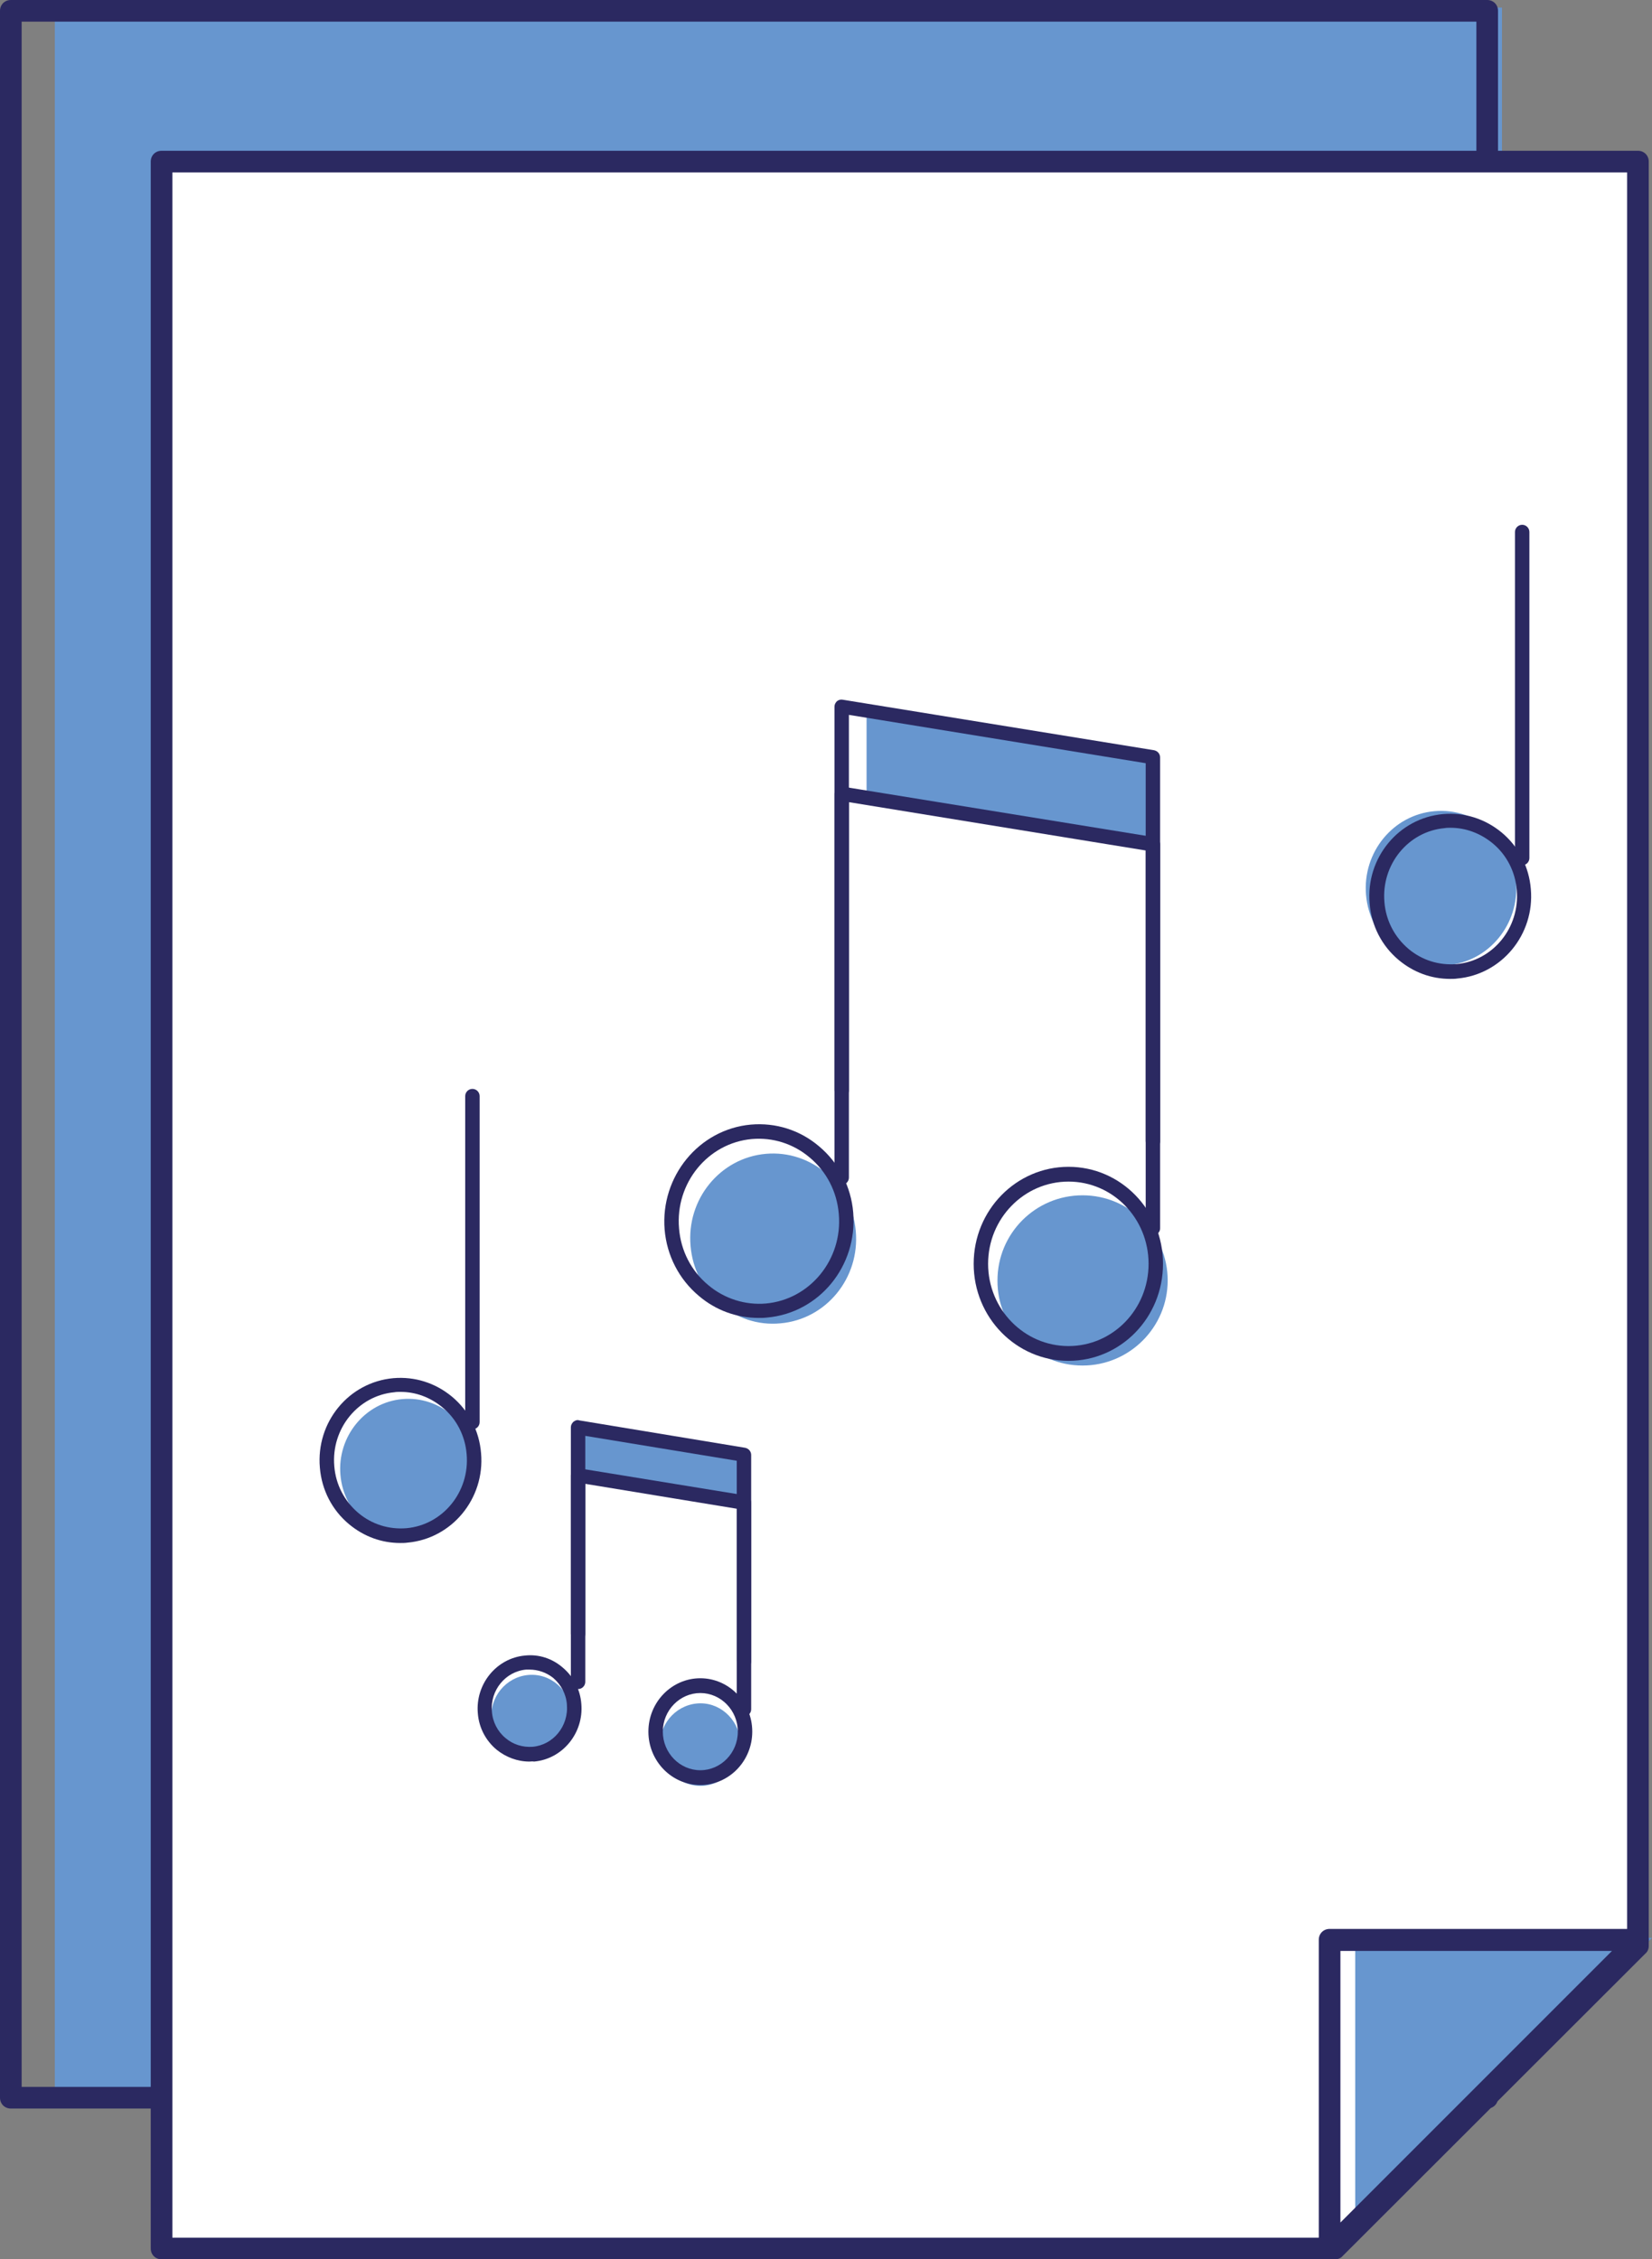<?xml version="1.0" encoding="utf-8"?>
<!-- Generator: Adobe Illustrator 26.0.2, SVG Export Plug-In . SVG Version: 6.00 Build 0)  -->
<svg version="1.1" id="Ebene_1" xmlns="http://www.w3.org/2000/svg" xmlns:xlink="http://www.w3.org/1999/xlink" x="0px" y="0px"
	 viewBox="0 0 45.81 62.64" style="enable-background:new 0 0 45.81 62.64;" xml:space="preserve">
<rect x="0" y="0" width="45.81" height="62.64" fill="#808080" stroke="none"/>
<style type="text/css">
	.st0{clip-path:url(#SVGID_00000094588627758224667960000015120374489552600722_);fill:#6796CF;}
	.st1{clip-path:url(#SVGID_00000094588627758224667960000015120374489552600722_);fill:#2B2961;}
	.st2{fill:#6796CF;}
	.st3{clip-path:url(#SVGID_00000005977866397980594600000004896322473313017268_);fill:#2B2961;}
	.st4{fill:#FFFFFF;}
	.st5{clip-path:url(#SVGID_00000149382629384177510090000016763502987663396261_);fill:#2B2961;}
	.st6{clip-path:url(#SVGID_00000042719272587755139630000002599269565236612261_);fill:#2B2961;}
	.st7{clip-path:url(#SVGID_00000020357140904571934860000016887911878355628424_);fill:#2B2961;}
	.st8{fill:#2B2961;}
	.st9{clip-path:url(#SVGID_00000057143797849075512890000008278005329122426774_);fill:#6796CF;}
	.st10{clip-path:url(#SVGID_00000057143797849075512890000008278005329122426774_);fill:#2B2961;}
	.st11{clip-path:url(#SVGID_00000054960834494121952460000011918690862947999416_);fill:#2B2961;}
	.st12{clip-path:url(#SVGID_00000093152924142913085290000007613657671520318104_);fill:#2B2961;}
	.st13{clip-path:url(#SVGID_00000093152924142913085290000007613657671520318104_);fill:#6796CF;}
	.st14{clip-path:url(#SVGID_00000078002807771090158750000008023069960854542779_);fill:#2B2961;}
	.st15{clip-path:url(#SVGID_00000014625185023613016090000006475406619589475993_);fill:#2B2961;}
	.st16{clip-path:url(#SVGID_00000182517145620688339890000015460240414349841076_);fill:#2B2961;}
	.st17{clip-path:url(#SVGID_00000182517145620688339890000015460240414349841076_);fill:#6796CF;}
	.st18{clip-path:url(#SVGID_00000133489836449114880240000007774754883963473066_);fill:#2B2961;}
	.st19{clip-path:url(#SVGID_00000163040858507469087690000004344694408817142453_);fill:#2B2961;}
	.st20{clip-path:url(#SVGID_00000018931237696901685550000007578146007878952123_);fill:#2B2961;}
	.st21{clip-path:url(#SVGID_00000042010591818254386080000010106488342190721187_);fill:#2B2961;}
	.st22{clip-path:url(#SVGID_00000144297009564545926530000009524351282036393366_);fill:#6796CF;}
	.st23{clip-path:url(#SVGID_00000144297009564545926530000009524351282036393366_);fill:#2B2961;}
	.st24{clip-path:url(#SVGID_00000048482171575817959760000016577713436325801404_);fill:#2B2961;}
	.st25{clip-path:url(#SVGID_00000028298448822275274970000001491064573624100236_);fill:#2B2961;}
	.st26{clip-path:url(#SVGID_00000028298448822275274970000001491064573624100236_);fill:#6796CF;}
	.st27{clip-path:url(#SVGID_00000054944268365812212810000010000165916896298650_);fill:#2B2961;}
	.st28{clip-path:url(#SVGID_00000181774156128668582460000010590556129343226762_);fill:#2B2961;}
	.st29{clip-path:url(#SVGID_00000058579106378290273920000016782555727166677136_);fill:#2B2961;}
	.st30{clip-path:url(#SVGID_00000058579106378290273920000016782555727166677136_);fill:#6796CF;}
	.st31{clip-path:url(#SVGID_00000125593118138211836540000012305178014907003042_);fill:#2B2961;}
	.st32{clip-path:url(#SVGID_00000003066394882439772140000008643172215963029889_);fill:#6796CF;}
	.st33{clip-path:url(#SVGID_00000003066394882439772140000008643172215963029889_);fill:#2B2961;}
	.st34{clip-path:url(#SVGID_00000032606321229892169400000015426626424831441851_);fill:#2B2961;}
	.st35{clip-path:url(#SVGID_00000032606321229892169400000015426626424831441851_);fill:#6796CF;}
	.st36{clip-path:url(#SVGID_00000078011005300203254120000007629394408258647190_);fill:#2B2961;}
	.st37{clip-path:url(#SVGID_00000023280875101994061500000013340666205906696841_);fill:#FFFFFF;}
	.st38{clip-path:url(#SVGID_00000023280875101994061500000013340666205906696841_);fill:#2B2961;}
	.st39{clip-path:url(#SVGID_00000176016764288376572090000003684056445231250090_);fill:#FFFFFF;}
	.st40{clip-path:url(#SVGID_00000176016764288376572090000003684056445231250090_);fill:#2B2961;}
	.st41{clip-path:url(#SVGID_00000178896165874266625920000000509305878401693112_);fill:#6796CF;}
	.st42{clip-path:url(#SVGID_00000178896165874266625920000000509305878401693112_);fill:#2B2961;}
	.st43{clip-path:url(#SVGID_00000098943202689472914670000008301953331173513918_);fill:#2B2961;}
	.st44{clip-path:url(#SVGID_00000001641763784603924340000002506703326628587435_);fill:#6796CF;}
	.st45{clip-path:url(#SVGID_00000001641763784603924340000002506703326628587435_);fill:#2B2961;}
	.st46{clip-path:url(#SVGID_00000163072385786733473480000017155430138665573270_);fill:#2B2961;}
	.st47{clip-path:url(#SVGID_00000075871337580240197040000007721555749844200321_);fill:#2B2961;}
	.st48{clip-path:url(#SVGID_00000075871337580240197040000007721555749844200321_);fill:#6796CF;}
	.st49{clip-path:url(#SVGID_00000021805915847676906970000011451111003241539252_);fill:#2B2961;}
	.st50{clip-path:url(#SVGID_00000137826534868850748720000002511604500465355665_);fill:#2B2961;}
	.st51{clip-path:url(#SVGID_00000160870672604572171270000015973381457047183501_);fill:#2B2961;}
	.st52{clip-path:url(#SVGID_00000160870672604572171270000015973381457047183501_);fill:#6796CF;}
	.st53{clip-path:url(#SVGID_00000087390654523533752060000018011247017944305827_);fill:#2B2961;}
	.st54{clip-path:url(#SVGID_00000077293857813538478460000005987519249801304754_);fill:#2B2961;}
	.st55{clip-path:url(#SVGID_00000035524247368100625260000012745574281607162258_);fill:#2B2961;}
	.st56{clip-path:url(#SVGID_00000013193239723887290620000001414137741471513020_);fill:#2B2961;}
	.st57{clip-path:url(#SVGID_00000035524330908962933400000013708072952359487922_);fill:#6796CF;}
	.st58{clip-path:url(#SVGID_00000068674669997025020330000018188658724135518908_);fill:#2B2961;}
	.st59{clip-path:url(#SVGID_00000031170856578826299300000013512268460365583488_);fill:#2B2961;}
	.st60{clip-path:url(#SVGID_00000022532127914881459690000009189035729149649302_);fill:#6796CF;}
	.st61{clip-path:url(#SVGID_00000005962167262479093050000008292453384753180823_);fill:#2B2961;}
	.st62{clip-path:url(#SVGID_00000011011177517116219530000005758434396414304403_);fill:#2B2961;}
	.st63{clip-path:url(#SVGID_00000011011177517116219530000005758434396414304403_);fill:#6796CF;}
	.st64{clip-path:url(#SVGID_00000165936465486411163060000011192273504174729617_);fill:#2B2961;}
	.st65{clip-path:url(#SVGID_00000084528147538919547020000013981976035361281925_);fill:#6796CF;}
	.st66{clip-path:url(#SVGID_00000084528147538919547020000013981976035361281925_);fill:#2B2961;}
	.st67{clip-path:url(#SVGID_00000075139906284383124850000013754164449374952079_);fill:#2B2961;}
	.st68{clip-path:url(#SVGID_00000155148699531614604510000005817952891554068410_);fill:#2B2961;}
	.st69{clip-path:url(#SVGID_00000155148699531614604510000005817952891554068410_);fill:#6796CF;}
	.st70{clip-path:url(#SVGID_00000121244820828244815710000017849726336987138707_);fill:#2B2961;}
	.st71{clip-path:url(#SVGID_00000074438810684047802780000011694122416190581636_);fill:#2B2961;}
	.st72{clip-path:url(#SVGID_00000021085299845470356340000012286026852095763368_);fill:#2B2961;}
	.st73{clip-path:url(#SVGID_00000021085299845470356340000012286026852095763368_);fill:#6796CF;}
	.st74{clip-path:url(#SVGID_00000101819503434445637870000012434423259439087003_);fill:#2B2961;}
	.st75{clip-path:url(#SVGID_00000090275463094927000740000017858089017562046351_);fill:#2B2961;}
	.st76{clip-path:url(#SVGID_00000178907560657741516410000018147359531968286607_);fill:#2B2961;}
	.st77{clip-path:url(#SVGID_00000163039531046027269610000001116148426317935250_);fill:#2B2961;}
	.st78{clip-path:url(#SVGID_00000029762959347137526150000007380327130531371398_);fill:#6796CF;}
	.st79{clip-path:url(#SVGID_00000029762959347137526150000007380327130531371398_);fill:#2B2961;}
	.st80{clip-path:url(#SVGID_00000142864324715526823920000001534609501742111144_);fill:#FFFFFF;}
	.st81{clip-path:url(#SVGID_00000142864324715526823920000001534609501742111144_);fill:#2B2961;}
	.st82{clip-path:url(#SVGID_00000074418378643721370460000006794705698460987575_);fill:#2B2961;}
	.st83{clip-path:url(#SVGID_00000062157248130784864100000009162882369145780914_);fill:#2B2961;}
	.st84{clip-path:url(#SVGID_00000062157248130784864100000009162882369145780914_);fill:#6796CF;}
	.st85{clip-path:url(#SVGID_00000135681443937246788420000007627787650878078362_);fill:#2B2961;}
	.st86{clip-path:url(#SVGID_00000084488754167112060790000011986694213263743630_);fill:#2B2961;}
	.st87{clip-path:url(#SVGID_00000084488754167112060790000011986694213263743630_);fill:#FFFFFF;}
	.st88{clip-path:url(#SVGID_00000156547276600550481140000016052541815894853785_);fill:#6796CF;}
	.st89{clip-path:url(#SVGID_00000156547276600550481140000016052541815894853785_);fill:#2B2961;}
	.st90{clip-path:url(#SVGID_00000119104218347140910160000004989376165871869849_);fill:#2B2961;}
	.st91{clip-path:url(#SVGID_00000136412169948090577160000008105225861332242858_);fill:#2B2961;}
	.st92{clip-path:url(#SVGID_00000136412169948090577160000008105225861332242858_);fill:#6796CF;}
	.st93{clip-path:url(#SVGID_00000127759216727556433830000005420642546561822601_);fill:#2B2961;}
	.st94{clip-path:url(#SVGID_00000127759216727556433830000005420642546561822601_);fill:#FFFFFF;}
	.st95{clip-path:url(#SVGID_00000024717721526998883500000004132000828465142673_);fill:#6796CF;}
	.st96{clip-path:url(#SVGID_00000024717721526998883500000004132000828465142673_);fill:#2B2961;}
	.st97{clip-path:url(#SVGID_00000024717721526998883500000004132000828465142673_);fill:#FFFFFF;}
	.st98{clip-path:url(#SVGID_00000147931590640689540210000001445185565901222071_);fill:#2B2961;}
	.st99{clip-path:url(#SVGID_00000147931590640689540210000001445185565901222071_);fill:#6796CF;}
	.st100{clip-path:url(#SVGID_00000098217381314088432900000008046249647921681570_);fill:#2B2961;}
	.st101{clip-path:url(#SVGID_00000129884815866795509050000002339223672080328888_);fill:#2B2961;}
	.st102{clip-path:url(#SVGID_00000018926642804872749980000001213060355938617225_);fill:#2B2961;}
	.st103{clip-path:url(#SVGID_00000160871069712701270380000015220524628870947203_);fill:#2B2961;}
	.st104{clip-path:url(#SVGID_00000139284126266964780050000016295697109173100725_);fill:#2B2961;}
	.st105{clip-path:url(#SVGID_00000134950423193765103780000013687284413566914699_);fill:#FFFFFF;}
	.st106{clip-path:url(#SVGID_00000134950423193765103780000013687284413566914699_);fill:#2B2961;}
	.st107{clip-path:url(#SVGID_00000134950423193765103780000013687284413566914699_);fill:#6796CF;}
	.st108{clip-path:url(#SVGID_00000019680250562848813240000009052246930647894708_);fill:#FFFFFF;}
	.st109{clip-path:url(#SVGID_00000084499803245453093140000006878318128798014093_);fill:#2B2961;}
	.st110{clip-path:url(#SVGID_00000084499803245453093140000006878318128798014093_);fill:#FFFFFF;}
	.st111{clip-path:url(#SVGID_00000023994713327195161600000003008189338304133000_);fill:#2B2961;}
	.st112{clip-path:url(#SVGID_00000183248352523895714630000007040517741496413321_);fill:#2B2961;}
	.st113{clip-path:url(#SVGID_00000183248352523895714630000007040517741496413321_);fill:#6796CF;}
	.st114{clip-path:url(#SVGID_00000171691373497175658440000012252183694225015703_);fill:#2B2961;}
	.st115{clip-path:url(#SVGID_00000139281155223092953310000003640325117334504106_);fill:#2B2961;}
	.st116{clip-path:url(#SVGID_00000139281155223092953310000003640325117334504106_);fill:#FFFFFF;}
	.st117{clip-path:url(#SVGID_00000139291978320886313870000018321597396656949430_);fill:#6796CF;}
	.st118{clip-path:url(#SVGID_00000024000781601459001180000007394289906577011624_);fill:#2B2961;}
	.st119{clip-path:url(#SVGID_00000072976335575196539150000004724276866064227207_);fill:#2B2961;}
	.st120{clip-path:url(#SVGID_00000029745022623936350710000001047743068733472657_);fill:#FFFFFF;}
	.st121{clip-path:url(#SVGID_00000029745022623936350710000001047743068733472657_);fill:#2B2961;}
	.st122{clip-path:url(#SVGID_00000085224549190101137300000008408810312824599712_);fill:#FFFFFF;}
	.st123{clip-path:url(#SVGID_00000085224549190101137300000008408810312824599712_);fill:#2B2961;}
	.st124{clip-path:url(#SVGID_00000003091239812045299380000004521673142350398115_);fill:#6796CF;}
	.st125{clip-path:url(#SVGID_00000003091239812045299380000004521673142350398115_);fill:#2B2961;}
	.st126{clip-path:url(#SVGID_00000124869190238513286720000000236462083658701748_);fill:#2B2961;}
	.st127{clip-path:url(#SVGID_00000124869190238513286720000000236462083658701748_);fill:#6796CF;}
	.st128{clip-path:url(#SVGID_00000135667265860231053320000005979738009703682954_);fill:#6796CF;}
	.st129{clip-path:url(#SVGID_00000108278605971045531410000016526694421652171447_);fill:#2B2961;}
	.st130{clip-path:url(#SVGID_00000041277712597878280770000002284983201377756075_);fill:#2B2961;}
	.st131{clip-path:url(#SVGID_00000159452161292172334680000008878119850426987689_);fill:#2B2961;}
	.st132{clip-path:url(#SVGID_00000098194659740594176440000002646210856044509057_);fill:#2B2961;}
	.st133{clip-path:url(#SVGID_00000146463473261218688830000012895654592723487110_);fill:#2B2961;}
	.st134{clip-path:url(#SVGID_00000146463473261218688830000012895654592723487110_);fill:#6796CF;}
	.st135{clip-path:url(#SVGID_00000158707147197451084820000000818941620909373832_);fill:#6796CF;}
	.st136{clip-path:url(#SVGID_00000124127136814382551640000018297711625539466155_);fill:#2B2961;}
	.st137{clip-path:url(#SVGID_00000036937323034232165440000009586453941760580018_);fill:#2B2961;}
	.st138{clip-path:url(#SVGID_00000102529721537637447220000001076138371748014013_);fill:#2B2961;}
	.st139{clip-path:url(#SVGID_00000170972905595752558740000012551379891240893600_);fill:#2B2961;}
	.st140{clip-path:url(#SVGID_00000066506288875366264720000015111865600678162579_);fill:#6796CF;}
	.st141{clip-path:url(#SVGID_00000066506288875366264720000015111865600678162579_);fill:#2B2961;}
	.st142{clip-path:url(#SVGID_00000072260427658572399700000008223839731548656800_);fill:#2B2961;}
	.st143{clip-path:url(#SVGID_00000052821222420778760600000004625754161105946502_);fill:#2B2961;}
	.st144{clip-path:url(#SVGID_00000119083992430676656670000017418722473019294344_);fill:#2B2961;}
	.st145{clip-path:url(#SVGID_00000119083992430676656670000017418722473019294344_);fill:#6796CF;}
	.st146{clip-path:url(#SVGID_00000143615732018505627300000018419975108403645829_);}
	.st147{clip-path:url(#SVGID_00000143615732018505627300000018419975108403645829_);fill:#FFFFFF;}
	.st148{clip-path:url(#SVGID_00000143615732018505627300000018419975108403645829_);fill:#2B2961;}
	.st149{clip-path:url(#SVGID_00000114053267153843968490000015651225328585066644_);fill:#2B2961;}
	.st150{clip-path:url(#SVGID_00000159443689562852965740000013630195149206145465_);fill:#2B2961;}
	.st151{clip-path:url(#SVGID_00000159443689562852965740000013630195149206145465_);fill:#FFFFFF;}
	.st152{clip-path:url(#SVGID_00000159443689562852965740000013630195149206145465_);fill:#6796CF;}
	.st153{clip-path:url(#SVGID_00000059295178832494172200000015516280508299341964_);fill:#2B2961;}
	.st154{clip-path:url(#SVGID_00000023281979287316975610000014761305046692622477_);fill:#2B2961;}
	.st155{clip-path:url(#SVGID_00000087390329182480943590000012529298282320650680_);fill:#6796CF;}
	.st156{clip-path:url(#SVGID_00000087390329182480943590000012529298282320650680_);}
	.st157{clip-path:url(#SVGID_00000126294519329097557960000014536559645472829600_);fill:#2B2961;}
	.st158{clip-path:url(#SVGID_00000087390329182480943590000012529298282320650680_);fill:#FFFFFF;}
	.st159{clip-path:url(#SVGID_00000087390329182480943590000012529298282320650680_);fill:#2B2961;}
	.st160{opacity:0.52;clip-path:url(#SVGID_00000029732603820035976030000016802990379456866715_);}
	.st161{clip-path:url(#SVGID_00000062890180424873728000000013133356270165666715_);fill:#6796CF;}
	.st162{clip-path:url(#SVGID_00000114034667879418978290000002752232792082959242_);fill:#2B2961;}
	.st163{clip-path:url(#SVGID_00000127037045720307959210000013084254127611975089_);fill:#2B2961;}
	.st164{clip-path:url(#SVGID_00000116939031497242138970000017177135982692871827_);fill:#6796CF;}
	.st165{clip-path:url(#SVGID_00000116939031497242138970000017177135982692871827_);fill:#2B2961;}
	.st166{clip-path:url(#SVGID_00000027578556971391636690000011431551091647731620_);fill:#2B2961;}
	.st167{clip-path:url(#SVGID_00000124142152817390999140000013149505936026777483_);fill:#2B2961;}
	.st168{clip-path:url(#SVGID_00000136385001381566049670000005354305060598813060_);fill:#2B2961;}
	.st169{clip-path:url(#SVGID_00000120544054024837483370000015541553977565659285_);fill:#FFFFFF;}
	.st170{clip-path:url(#SVGID_00000120544054024837483370000015541553977565659285_);fill:#2B2961;}
	.st171{clip-path:url(#SVGID_00000120544054024837483370000015541553977565659285_);fill:#6796CF;}
	.st172{clip-path:url(#SVGID_00000030468129612352521580000013009502412909130683_);fill:#6796CF;}
	.st173{clip-path:url(#SVGID_00000094590102837015663720000003923576351118962817_);fill:#2B2961;}
	.st174{clip-path:url(#SVGID_00000171702748531786022820000008790933815792460184_);fill:#2B2961;}
	.st175{clip-path:url(#SVGID_00000171702748531786022820000008790933815792460184_);fill:#FFFFFF;}
	.st176{clip-path:url(#SVGID_00000029022897445411200930000018314449624577845689_);fill:#6796CF;}
	.st177{clip-path:url(#SVGID_00000029022897445411200930000018314449624577845689_);fill:#2B2961;}
	.st178{clip-path:url(#SVGID_00000016060664531993950450000001269015764123882915_);fill:#6796CF;}
	.st179{clip-path:url(#SVGID_00000016060664531993950450000001269015764123882915_);fill:#2B2961;}
	.st180{clip-path:url(#SVGID_00000057857454919074378330000006104341643245517475_);fill:#2B2961;}
	.st181{clip-path:url(#SVGID_00000089572331597656579250000007172807669539987111_);fill:#2B2961;}
	.st182{clip-path:url(#SVGID_00000083805687292211641160000011574114908058480280_);fill:#FFFFFF;}
	.st183{clip-path:url(#SVGID_00000150788899969269361920000007967732417461494923_);fill:#2B2961;}
	.st184{clip-path:url(#SVGID_00000126312324299670375970000001993329914655210675_);fill:#2B2961;}
	.st185{clip-path:url(#SVGID_00000126312324299670375970000001993329914655210675_);fill:#6796CF;}
	.st186{clip-path:url(#SVGID_00000049912908953277057520000018383599368945227421_);fill:#2B2961;}
	.st187{clip-path:url(#SVGID_00000059302636156141147800000008027211336752093885_);fill:#2B2961;}
	.st188{clip-path:url(#SVGID_00000162352747335320403640000001600865040662013576_);fill:#6796CF;}
	.st189{clip-path:url(#SVGID_00000011031407214752729040000000404401770662897339_);fill:#2B2961;}
	.st190{clip-path:url(#SVGID_00000100362196924552708350000009435887543017492153_);fill:#6796CF;}
	.st191{clip-path:url(#SVGID_00000027568574615495564400000015556009872439067035_);fill:#2B2961;}
	.st192{clip-path:url(#SVGID_00000036961835516365497510000009116810162914459554_);fill:#6796CF;}
	.st193{clip-path:url(#SVGID_00000022536472404567544280000014973865592997904808_);fill:#2B2961;}
	.st194{clip-path:url(#SVGID_00000020360980293181018130000011451522964344985479_);}
	.st195{clip-path:url(#SVGID_00000020360980293181018130000011451522964344985479_);fill:#2B2961;}
	.st196{clip-path:url(#SVGID_00000020360980293181018130000011451522964344985479_);fill:#FFFFFF;}
	.st197{clip-path:url(#SVGID_00000062189154487851353360000004142154132201847170_);fill:#2B2961;}
	.st198{clip-path:url(#SVGID_00000110443932466970612840000018283902727363645880_);fill:#2B2961;}
	.st199{clip-path:url(#SVGID_00000024689728200503192370000012514657764296005799_);fill:#2B2961;}
	.st200{clip-path:url(#SVGID_00000148654229052142162600000002120962773039602818_);fill:#2B2961;}
	.st201{clip-path:url(#SVGID_00000047764964452204750330000012386705306216308363_);fill:#2B2961;}
	.st202{clip-path:url(#SVGID_00000096740234085778554150000016974614287388503738_);fill:#2B2961;}
	.st203{clip-path:url(#SVGID_00000106853017094551431100000012071868201650563258_);fill:#2B2961;}
	.st204{clip-path:url(#SVGID_00000029014761380552731170000001420350139314278324_);fill:#2B2961;}
	.st205{clip-path:url(#SVGID_00000067952955100072824950000016901078325272858036_);fill:#2B2961;}
	.st206{clip-path:url(#SVGID_00000000189394155168717230000009218845021006035631_);fill:#FFFFFF;}
	.st207{clip-path:url(#SVGID_00000000189394155168717230000009218845021006035631_);fill:#2B2961;}
	.st208{clip-path:url(#SVGID_00000031190138047752783380000017330197662133504410_);fill:#6796CF;}
	.st209{clip-path:url(#SVGID_00000031190138047752783380000017330197662133504410_);fill:#2B2961;}
	.st210{clip-path:url(#SVGID_00000109732008330758191080000012630287570141925783_);fill:#2B2961;}
	.st211{clip-path:url(#SVGID_00000109732008330758191080000012630287570141925783_);fill:#FFFFFF;}
	.st212{clip-path:url(#SVGID_00000072238023034589835170000011347705298714732956_);fill:#6796CF;}
	.st213{clip-path:url(#SVGID_00000072238023034589835170000011347705298714732956_);fill:#2B2961;}
	.st214{clip-path:url(#SVGID_00000141422801635740023660000006121406480850004385_);fill:#6796CF;}
	.st215{clip-path:url(#SVGID_00000141422801635740023660000006121406480850004385_);fill:#2B2961;}
	.st216{clip-path:url(#SVGID_00000086664758973105508330000005809051577736236179_);}
	.st217{clip-path:url(#SVGID_00000079469820686869779070000013818753953529810854_);}
	.st218{clip-path:url(#SVGID_00000152976438965410050220000017357580963332667782_);}
	.st219{clip-path:url(#SVGID_00000021803350105018870620000004803012115733515682_);}
	.st220{clip-path:url(#SVGID_00000137089591588800928510000007418478350533046688_);}
	.st221{clip-path:url(#SVGID_00000170994933724789694920000006490053698615839894_);}
	.st222{clip-path:url(#SVGID_00000117678551532664788930000017523445937734269581_);}
	.st223{clip-path:url(#SVGID_00000061433325540493785530000013156966598222420387_);}
	.st224{clip-path:url(#SVGID_00000042736972994394470390000015495341098271601817_);}
	.st225{clip-path:url(#SVGID_00000151538633962301996320000009401702297308650891_);}
	.st226{clip-path:url(#SVGID_00000034800402984154985320000002661711232427515564_);}
	.st227{clip-path:url(#SVGID_00000070815313713676910590000009434891701485883549_);}
	.st228{clip-path:url(#SVGID_00000129894983201786562370000007419172044938858396_);}
	.st229{clip-path:url(#SVGID_00000090982629281763717720000016021496553901552514_);}
	.st230{clip-path:url(#SVGID_00000160898441864956625050000015788323159426649239_);fill:#2B2961;}
	.st231{clip-path:url(#SVGID_00000160898441864956625050000015788323159426649239_);fill:#6796CF;}
	.st232{fill:#A2B9E1;}
	.st233{clip-path:url(#SVGID_00000118373095264748812750000014056999578473554339_);}
	.st234{clip-path:url(#SVGID_00000039842499818140707080000012101790682828185273_);}
</style>
<g>
	<polygon class="st2" points="1.64,0.33 1.64,58.08 30.94,58.08 41.53,42.8 41.53,0.33 	"/>
	<path class="st2" d="M31.01,58.2H1.52V0.21h40.13v42.63l-0.02,0.03L31.01,58.2z M1.76,57.97h29.12l10.53-15.2V0.45H1.76V57.97z"/>
	<g>
		<path class="st8" d="M41.24,58.46H0.3c-0.17,0-0.3-0.13-0.3-0.3V0.3C0,0.13,0.13,0,0.3,0h40.94c0.17,0,0.3,0.13,0.3,0.3v57.86
			C41.54,58.33,41.41,58.46,41.24,58.46z M0.6,57.86h40.34V0.6H0.6V57.86z"/>
	</g>
	<polygon class="st4" points="4.48,4.48 4.48,62.34 37.02,62.34 45.42,53.95 45.42,4.48 	"/>
	<g>
		<path class="st8" d="M37.02,62.64H4.48c-0.17,0-0.3-0.13-0.3-0.3V4.48c0-0.17,0.13-0.3,0.3-0.3h40.94c0.17,0,0.3,0.13,0.3,0.3
			v49.47c0,0.08-0.03,0.16-0.09,0.21l-8.4,8.39C37.18,62.61,37.1,62.64,37.02,62.64z M4.78,62.04H36.9l8.22-8.21V4.78H4.78V62.04z"
			/>
	</g>
	<polygon class="st4" points="36.87,53.79 36.87,62.34 45.43,53.79 	"/>
	<g>
		<path class="st8" d="M36.87,62.62c-0.04,0-0.07-0.01-0.11-0.02c-0.1-0.04-0.17-0.14-0.17-0.26v-8.56c0-0.15,0.12-0.28,0.28-0.28
			h8.55c0.11,0,0.21,0.07,0.26,0.17c0.04,0.1,0.02,0.22-0.06,0.3l-8.55,8.56C37.01,62.59,36.94,62.62,36.87,62.62z M37.15,54.06
			v7.61l7.61-7.61H37.15z"/>
	</g>
	<polygon class="st2" points="37.62,53.93 45.44,53.93 37.62,61.64 	"/>
	<path class="st2" d="M37.58,61.84v-8.11h8.23L37.58,61.84z M37.82,53.97v7.3l7.41-7.3H37.82z"/>
	<g>
		<path class="st8" d="M36.87,62.64c-0.04,0-0.08-0.01-0.12-0.02c-0.11-0.05-0.18-0.16-0.18-0.28v-8.56c0-0.17,0.13-0.3,0.3-0.3
			h8.55c0.12,0,0.23,0.07,0.28,0.19c0.05,0.11,0.02,0.24-0.07,0.33l-8.55,8.56C37.03,62.61,36.95,62.64,36.87,62.64z M37.17,54.09
			v7.53l7.53-7.53H37.17z"/>
	</g>
	<polygon class="st2" points="24.03,19.68 24.03,22.07 32.08,23.32 32.11,20.92 	"/>
	<polygon class="st2" points="16.1,39.47 16.1,40.79 20.77,41.55 20.78,40.23 	"/>
	<g>
		<path class="st2" d="M21.24,31.99c-1.27,0.11-2.21,1.26-2.09,2.56c0.11,1.3,1.23,2.26,2.49,2.14c1.27-0.11,2.21-1.26,2.09-2.56
			C23.62,32.84,22.5,31.88,21.24,31.99"/>
		<path class="st2" d="M14.64,46.44c-0.61,0.06-1.07,0.61-1.01,1.24c0.05,0.63,0.59,1.09,1.21,1.04c0.61-0.06,1.07-0.61,1.01-1.24
			C15.8,46.85,15.26,46.38,14.64,46.44"/>
		<path class="st2" d="M19.32,47.23c-0.61,0.06-1.07,0.61-1.01,1.24c0.05,0.63,0.59,1.09,1.21,1.04c0.61-0.06,1.07-0.61,1.01-1.24
			C20.47,47.64,19.93,47.17,19.32,47.23"/>
		<path class="st2" d="M11.16,38.79c-1.04,0.09-1.81,1.04-1.72,2.1c0.09,1.07,1.01,1.86,2.05,1.76c1.04-0.09,1.81-1.03,1.72-2.1
			C13.12,39.49,12.2,38.7,11.16,38.79"/>
		<path class="st2" d="M39.78,22.49c-1.15,0.1-2,1.14-1.9,2.32c0.1,1.18,1.11,2.05,2.26,1.95c1.15-0.1,2-1.14,1.9-2.32
			C41.94,23.26,40.93,22.39,39.78,22.49"/>
		<path class="st2" d="M30.02,37.86c1.3,0,2.36-1.06,2.36-2.36c0-1.3-1.06-2.36-2.36-2.36c-1.31,0-2.36,1.06-2.36,2.36
			C27.65,36.8,28.71,37.86,30.02,37.86"/>
	</g>
	<path class="st8" d="M31.97,34.25c-0.11,0-0.2-0.09-0.2-0.2V23.58l-8.23-1.34v10.41c0,0.11-0.09,0.2-0.2,0.2s-0.2-0.09-0.2-0.2V22
		c0-0.06,0.03-0.11,0.07-0.15c0.05-0.04,0.11-0.06,0.16-0.04l8.63,1.4c0.1,0.02,0.17,0.1,0.17,0.2v10.65
		C32.17,34.16,32.08,34.25,31.97,34.25z"/>
	<path class="st8" d="M20.63,47.59c-0.11,0-0.2-0.09-0.2-0.2v-5.56l-4.2-0.69v5.49c0,0.11-0.09,0.2-0.2,0.2s-0.2-0.09-0.2-0.2v-5.73
		c0-0.06,0.03-0.11,0.07-0.15c0.05-0.04,0.11-0.05,0.16-0.04l4.6,0.75c0.1,0.02,0.17,0.1,0.17,0.2v5.73
		C20.83,47.5,20.74,47.59,20.63,47.59z"/>
	<path class="st8" d="M13.1,39.63c-0.11,0-0.2-0.09-0.2-0.2v-9.04c0-0.11,0.09-0.2,0.2-0.2s0.2,0.09,0.2,0.2v9.04
		C13.3,39.54,13.21,39.63,13.1,39.63z"/>
	<path class="st8" d="M42.21,23.99c-0.11,0-0.2-0.09-0.2-0.2v-9.04c0-0.11,0.09-0.2,0.2-0.2s0.2,0.09,0.2,0.2v9.04
		C42.41,23.9,42.32,23.99,42.21,23.99z"/>
	<path class="st8" d="M31.97,31.84c-0.11,0-0.2-0.09-0.2-0.2V21.16l-8.23-1.34v10.41c0,0.11-0.09,0.2-0.2,0.2s-0.2-0.09-0.2-0.2
		V19.59c0-0.06,0.03-0.11,0.07-0.15c0.05-0.04,0.11-0.05,0.16-0.04l8.63,1.4c0.1,0.02,0.17,0.1,0.17,0.2v10.65
		C32.17,31.75,32.08,31.84,31.97,31.84z"/>
	<path class="st8" d="M20.63,46.26c-0.11,0-0.2-0.09-0.2-0.2V40.5l-4.2-0.69v5.49c0,0.11-0.09,0.2-0.2,0.2s-0.2-0.09-0.2-0.2v-5.73
		c0-0.06,0.03-0.11,0.07-0.15c0.05-0.04,0.11-0.06,0.16-0.04l4.6,0.76c0.1,0.02,0.17,0.1,0.17,0.2v5.73
		C20.83,46.17,20.74,46.26,20.63,46.26z"/>
	<g>
		<path class="st8" d="M21.04,36.54c-0.61,0-1.19-0.21-1.66-0.61c-0.55-0.46-0.89-1.12-0.95-1.84c-0.12-1.47,0.95-2.78,2.39-2.91
			l0,0c0.69-0.06,1.36,0.15,1.89,0.6c0.55,0.46,0.89,1.12,0.95,1.84c0.12,1.48-0.94,2.78-2.39,2.91
			C21.19,36.54,21.11,36.54,21.04,36.54z M20.85,31.58c-1.22,0.11-2.13,1.22-2.02,2.48c0.05,0.62,0.34,1.18,0.81,1.57
			c0.45,0.38,1.03,0.56,1.6,0.51c1.22-0.11,2.13-1.22,2.02-2.48c-0.05-0.62-0.34-1.18-0.81-1.57C22,31.71,21.43,31.53,20.85,31.58
			L20.85,31.58z"/>
		<path class="st8" d="M14.68,48.84c-0.33,0-0.65-0.12-0.91-0.33c-0.3-0.25-0.49-0.61-0.52-1.01c-0.07-0.81,0.52-1.53,1.31-1.6
			c0.38-0.04,0.75,0.08,1.04,0.33c0.3,0.25,0.49,0.61,0.52,1.01c0.07,0.81-0.52,1.53-1.31,1.6C14.76,48.83,14.72,48.84,14.68,48.84z
			 M14.68,46.29c-0.03,0-0.06,0-0.09,0c-0.57,0.05-1,0.57-0.95,1.16c0.02,0.29,0.16,0.56,0.38,0.74c0.21,0.18,0.48,0.26,0.75,0.24
			c0.57-0.05,1-0.57,0.95-1.17c-0.02-0.29-0.16-0.55-0.38-0.74C15.15,46.37,14.92,46.29,14.68,46.29z"/>
		<path class="st8" d="M11.1,42.78c-0.52,0-1.01-0.18-1.42-0.52c-0.47-0.39-0.76-0.95-0.81-1.57c-0.11-1.26,0.8-2.37,2.04-2.48l0,0
			c0.59-0.05,1.16,0.13,1.62,0.51c0.47,0.39,0.76,0.95,0.81,1.57c0.11,1.26-0.81,2.37-2.04,2.48C11.23,42.78,11.16,42.78,11.1,42.78
			z M11.1,38.59c-0.05,0-0.11,0-0.16,0.01l0,0c-1.01,0.09-1.76,1.01-1.67,2.05c0.04,0.51,0.28,0.97,0.67,1.3
			c0.37,0.31,0.84,0.46,1.33,0.42c1.01-0.09,1.76-1.01,1.67-2.05c-0.04-0.51-0.28-0.98-0.67-1.3C11.93,38.74,11.53,38.59,11.1,38.59
			z"/>
		<path class="st8" d="M40.21,27.14c-0.52,0-1.01-0.18-1.42-0.52c-0.47-0.39-0.76-0.95-0.81-1.57c-0.11-1.26,0.8-2.37,2.04-2.48
			c0.59-0.05,1.16,0.13,1.62,0.51c0.47,0.39,0.76,0.95,0.81,1.57c0.11,1.26-0.81,2.37-2.04,2.48
			C40.35,27.14,40.28,27.14,40.21,27.14z M40.22,22.95c-0.05,0-0.11,0-0.16,0.01c-1.01,0.09-1.76,1.01-1.67,2.05
			c0.04,0.51,0.28,0.97,0.67,1.3c0.37,0.31,0.84,0.46,1.33,0.42c1.01-0.09,1.76-1.01,1.67-2.05c-0.04-0.51-0.28-0.98-0.67-1.3
			C41.05,23.1,40.64,22.95,40.22,22.95z"/>
		<path class="st8" d="M29.63,37.73c-1.45,0-2.63-1.2-2.63-2.69s1.18-2.69,2.63-2.69c1.45,0,2.62,1.2,2.62,2.69
			S31.08,37.73,29.63,37.73z M29.63,32.76c-1.23,0-2.23,1.02-2.23,2.28s1,2.28,2.23,2.28c1.23,0,2.22-1.02,2.22-2.28
			S30.86,32.76,29.63,32.76z"/>
		<path class="st8" d="M19.42,49.49c-0.79,0-1.44-0.66-1.44-1.48s0.65-1.48,1.44-1.48s1.44,0.66,1.44,1.48S20.21,49.49,19.42,49.49z
			 M19.42,46.94c-0.57,0-1.04,0.48-1.04,1.07s0.47,1.07,1.04,1.07s1.04-0.48,1.04-1.07S19.99,46.94,19.42,46.94z"/>
	</g>
</g>
</svg>
